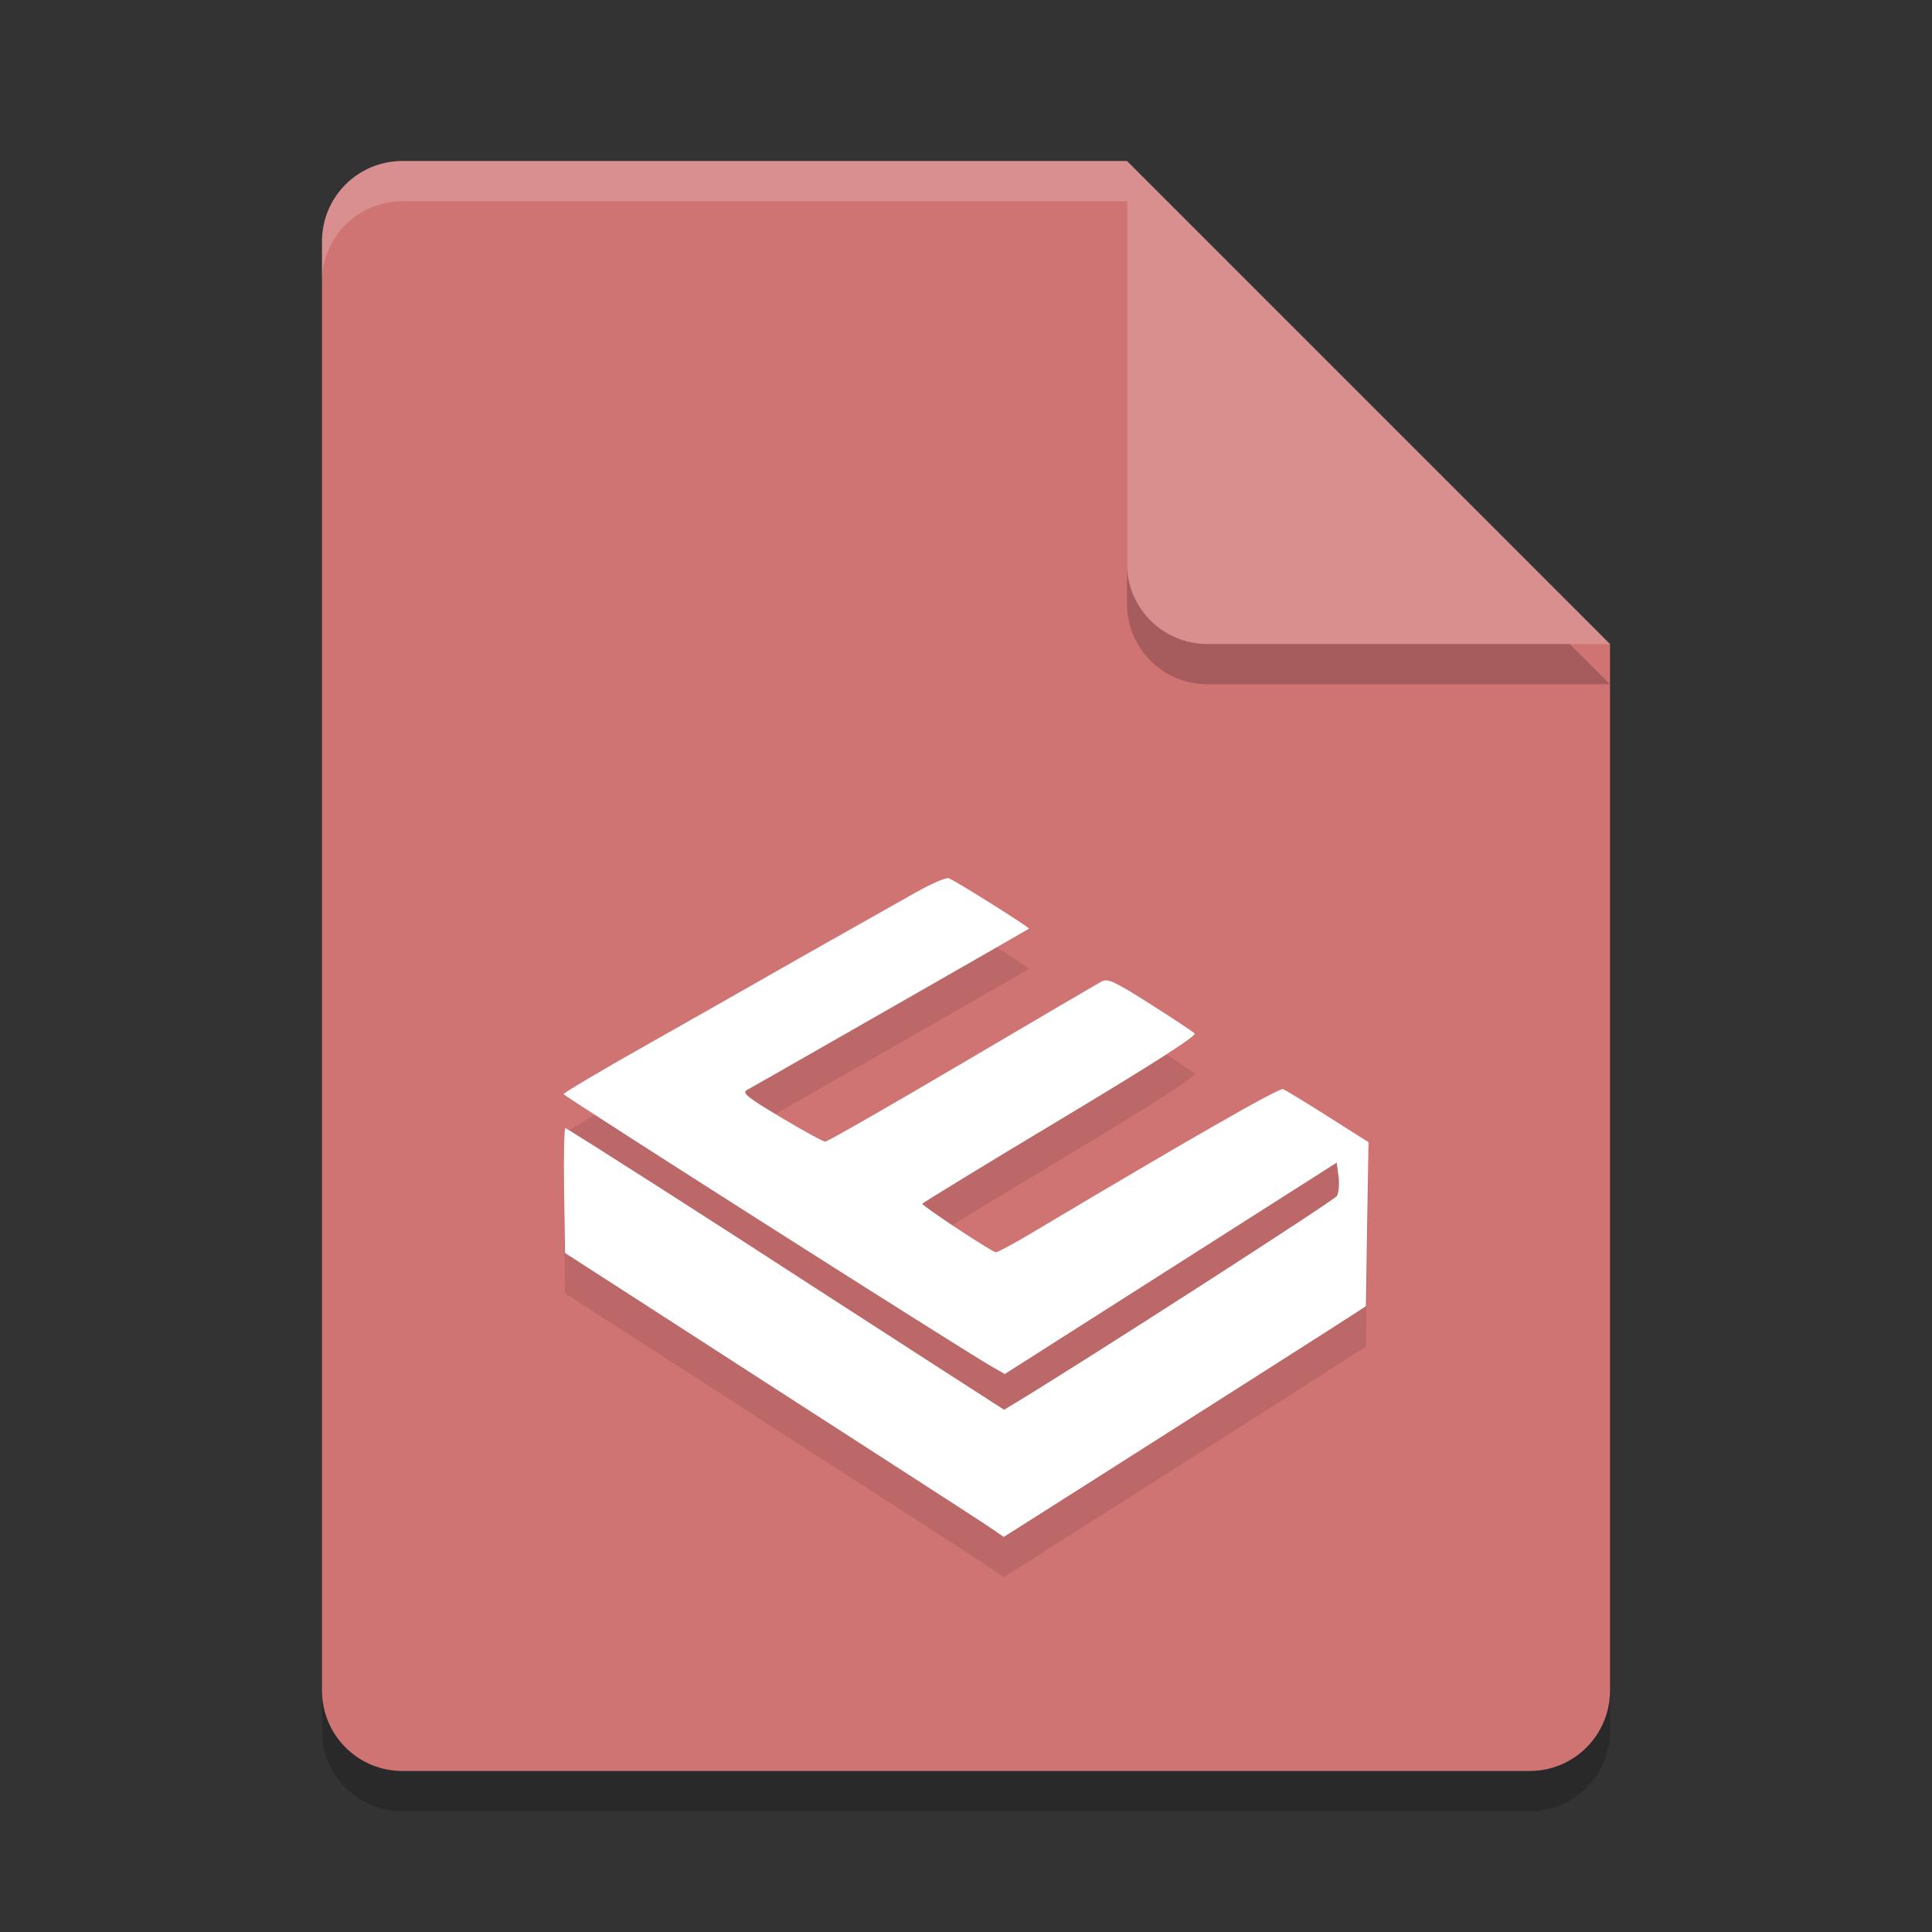 <?xml version="1.0" encoding="UTF-8" standalone="no"?>
<svg
   xmlns:dc="http://purl.org/dc/elements/1.1/"
   xmlns:cc="http://creativecommons.org/ns#"
   xmlns:rdf="http://www.w3.org/1999/02/22-rdf-syntax-ns#"
   xmlns:svg="http://www.w3.org/2000/svg"
   xmlns="http://www.w3.org/2000/svg"
   xmlns:sodipodi="http://sodipodi.sourceforge.net/DTD/sodipodi-0.dtd"
   xmlns:inkscape="http://www.inkscape.org/namespaces/inkscape"
   width="48"
   height="48"
   version="1.1"
   id="svg16"
   sodipodi:docname="application-vnd.amazon.mobi8-ebook.svg"
   inkscape:version="0.92.5 (2060ec1f9f, 2020-04-08)">
  <rect width="100%" height="100%" fill="#333333" stroke="none"/>
  <defs
     id="defs20" />
  <sodipodi:namedview
     pagecolor="#ffffff"
     bordercolor="#d98c8c"
     borderopacity="1"
     objecttolerance="10"
     gridtolerance="10"
     guidetolerance="10"
     inkscape:pageopacity="0"
     inkscape:pageshadow="2"
     inkscape:window-width="640"
     inkscape:window-height="480"
     id="namedview18"
     showgrid="false"
     inkscape:zoom="4.9166667"
     inkscape:cx="-15.661017"
     inkscape:cy="24"
     inkscape:current-layer="svg16" />
  <path
     style="opacity:0.2"
     d="M 10,5 C 8.892,5 8,5.892 8,7 V 43 C 8,44.108 8.892,45 10,45 H 38 C 39.108,45 40,44.108 40,43 V 17 L 28,5 Z"
     id="path2" />
  <path
     style="fill:#d07373;fill-opacity:1"
     d="M 10,4 C 8.892,4 8,4.892 8,6 V 42 C 8,43.108 8.892,44 10,44 H 38 C 39.108,44 40,43.108 40,42 V 16 L 30,14 28,4 Z"
     id="path4" />
  <path
     style="opacity:0.2"
     d="M 40,17 28,5 V 15 C 28,16.108 28.892,17 30,17 Z"
     id="path6" />
  <path
     style="fill:#da8f8f;fill-opacity:1"
     d="M 40,16 28,4 V 14 C 28,15.108 28.892,16 30,16 Z"
     id="path8" />
  <path
     style="opacity:0.2;fill:#ffffff"
     d="M 10 4 C 8.892 4 8 4.892 8 6 L 8 7 C 8 5.892 8.892 5 10 5 L 28 5 L 28 4 L 10 4 z"
     id="path10" />
  <path
     style="opacity:0.1"
     d="m 24.655,38.989 c -0.155,-0.107 -1.314,-0.859 -2.574,-1.67 -1.261,-0.812 -2.63,-1.694 -3.042,-1.962 -0.413,-0.268 -1.707,-1.103 -2.876,-1.857 l -2.125,-1.37 -0.023,-1.551 c -0.012,-0.853 0.002,-1.551 0.031,-1.551 0.043,0 3.876,2.451 6.202,3.966 0.298,0.194 1.477,0.955 2.62,1.692 l 2.078,1.339 0.298,-0.18 c 1.745,-1.056 7.903,-5.02 7.97,-5.13 0.048,-0.079 0.067,-0.299 0.042,-0.487 l -0.046,-0.343 -4.123,2.626 -4.123,2.626 -0.347,-0.199 c -0.765,-0.439 -10.611,-6.704 -10.615,-6.755 -0.003,-0.03 0.943,-0.589 2.1,-1.243 1.158,-0.654 2.442,-1.383 2.855,-1.62 0.413,-0.237 1.275,-0.726 1.917,-1.088 0.642,-0.361 1.485,-0.837 1.874,-1.057 0.389,-0.22 0.76,-0.38 0.825,-0.355 0.177,0.068 2.019,1.226 1.992,1.253 -0.019,0.018 -6.472,3.709 -7.009,4.009 -0.126,0.071 0.007,0.178 0.85,0.682 0.55,0.329 1.044,0.599 1.098,0.599 0.054,0 1.584,-0.876 3.401,-1.947 1.817,-1.071 3.38,-1.987 3.473,-2.036 0.144,-0.075 0.327,0.011 1.193,0.561 0.563,0.357 1.062,0.688 1.109,0.734 0.058,0.058 -1.006,0.74 -3.34,2.141 -1.884,1.131 -3.425,2.072 -3.425,2.091 0,0.059 1.739,1.206 1.828,1.206 0.046,0 0.45,-0.219 0.899,-0.486 3.896,-2.322 6.138,-3.605 6.234,-3.568 0.063,0.024 0.567,0.331 1.12,0.682 L 34,29.377 l -0.065,4.074 c -0.033,0.028 -1.26,0.815 -2.727,1.748 -1.467,0.933 -3.324,2.114 -4.126,2.625 -0.802,0.51 -1.613,1.025 -1.802,1.144 L 24.937,39.184 Z"
     id="path12" />
  <path
     style="fill:#ffffff;fill-opacity:1"
     d="m 24.655,37.989 c -0.155,-0.107 -1.314,-0.859 -2.574,-1.67 -1.261,-0.812 -2.63,-1.694 -3.042,-1.962 -0.413,-0.268 -1.707,-1.103 -2.876,-1.857 l -2.125,-1.37 -0.023,-1.551 c -0.012,-0.853 0.002,-1.551 0.031,-1.551 0.043,0 3.876,2.451 6.202,3.966 0.298,0.194 1.477,0.955 2.62,1.692 l 2.078,1.339 0.298,-0.18 c 1.745,-1.056 7.903,-5.02 7.97,-5.13 0.048,-0.079 0.067,-0.299 0.042,-0.487 l -0.046,-0.343 -4.123,2.626 -4.123,2.626 -0.347,-0.199 c -0.765,-0.439 -10.611,-6.704 -10.615,-6.755 -0.003,-0.03 0.943,-0.589 2.1,-1.243 1.158,-0.654 2.442,-1.383 2.855,-1.62 0.413,-0.237 1.275,-0.726 1.917,-1.088 0.642,-0.361 1.485,-0.837 1.874,-1.057 0.389,-0.22 0.76,-0.38 0.825,-0.355 0.177,0.068 2.019,1.226 1.992,1.253 -0.019,0.018 -6.472,3.709 -7.009,4.009 -0.126,0.071 0.007,0.178 0.85,0.682 0.55,0.329 1.044,0.599 1.098,0.599 0.054,0 1.584,-0.876 3.401,-1.947 1.817,-1.071 3.38,-1.987 3.473,-2.036 0.144,-0.075 0.327,0.011 1.193,0.561 0.563,0.357 1.062,0.688 1.109,0.734 0.058,0.058 -1.006,0.74 -3.34,2.141 -1.884,1.131 -3.425,2.072 -3.425,2.091 0,0.059 1.739,1.206 1.828,1.206 0.046,0 0.45,-0.219 0.899,-0.486 3.896,-2.322 6.138,-3.605 6.234,-3.568 0.063,0.024 0.567,0.331 1.12,0.682 L 34,28.377 33.935,32.451 c -0.033,0.028 -1.26,0.815 -2.727,1.748 -1.467,0.933 -3.324,2.114 -4.126,2.625 -0.802,0.51 -1.613,1.025 -1.802,1.144 l -0.343,0.216 z"
     id="path14" />
</svg>
